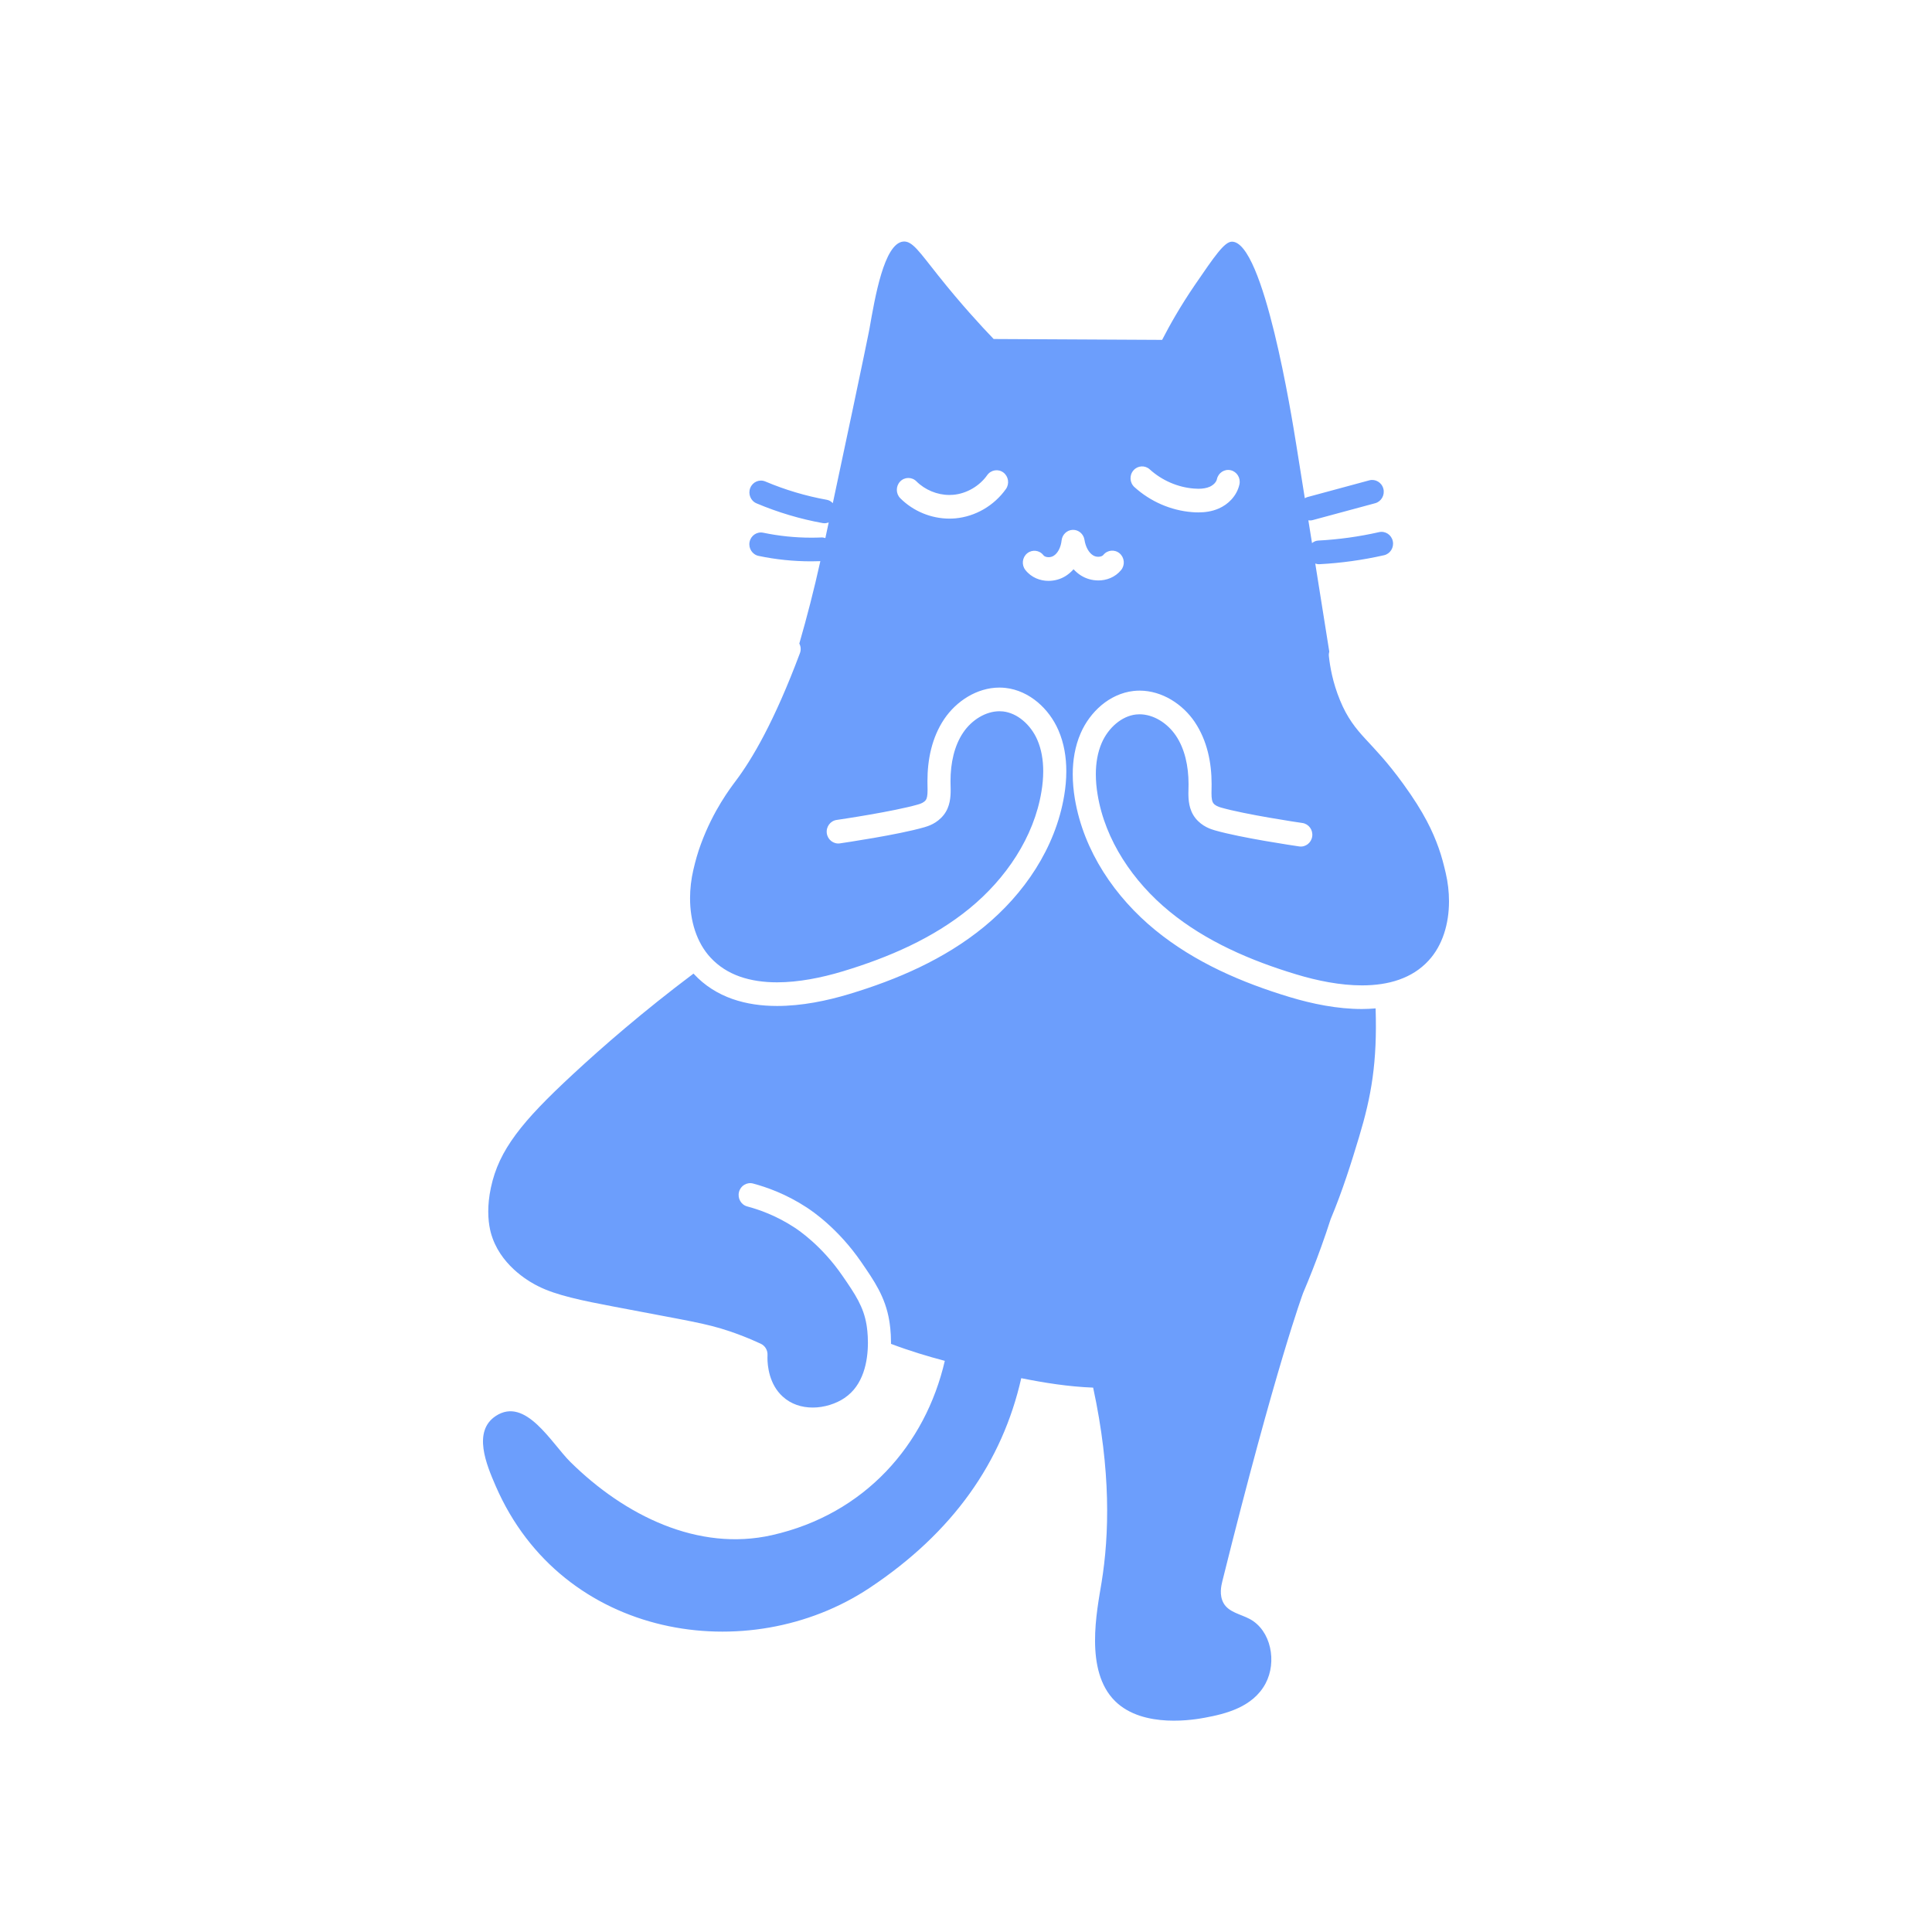 <svg width="64" height="64" viewBox="0 0 64 64" fill="none" xmlns="http://www.w3.org/2000/svg">
<path d="M42.725 33.03C41.15 32.554 39.582 31.885 38.264 30.806C36.945 29.725 35.897 28.207 35.605 26.455C35.562 26.193 35.536 25.923 35.536 25.649C35.536 25.194 35.608 24.728 35.798 24.29C35.953 23.933 36.189 23.612 36.486 23.361C36.784 23.112 37.148 22.934 37.552 22.889C37.619 22.882 37.685 22.878 37.751 22.878C38.127 22.878 38.485 22.993 38.797 23.178C39.109 23.364 39.378 23.621 39.582 23.923L39.581 23.923C39.995 24.541 40.136 25.275 40.136 25.97L40.135 26.076V26.076C40.134 26.146 40.132 26.212 40.132 26.273C40.132 26.364 40.137 26.443 40.149 26.498C40.161 26.555 40.176 26.584 40.193 26.606C40.249 26.682 40.355 26.726 40.45 26.752C40.842 26.864 41.484 26.989 42.039 27.085C42.594 27.182 43.067 27.252 43.145 27.263C43.354 27.294 43.499 27.492 43.469 27.706C43.44 27.921 43.246 28.07 43.037 28.039C42.955 28.027 42.477 27.956 41.911 27.858C41.343 27.759 40.694 27.635 40.243 27.506L40.243 27.506C40.124 27.47 39.825 27.387 39.594 27.095L39.594 27.094C39.487 26.957 39.43 26.802 39.401 26.662C39.372 26.521 39.367 26.39 39.367 26.273C39.367 26.195 39.369 26.123 39.371 26.059V26.059L39.372 25.97C39.372 25.382 39.248 24.805 38.952 24.368L38.952 24.368C38.813 24.162 38.624 23.981 38.413 23.856C38.202 23.731 37.973 23.662 37.751 23.662C37.712 23.662 37.673 23.664 37.634 23.668C37.399 23.694 37.171 23.8 36.971 23.968C36.771 24.135 36.603 24.363 36.497 24.608C36.36 24.923 36.301 25.278 36.301 25.649C36.301 25.872 36.322 26.099 36.36 26.324C36.608 27.836 37.538 29.209 38.742 30.194C39.947 31.181 41.42 31.819 42.942 32.278C43.64 32.49 44.405 32.642 45.116 32.642C45.558 32.642 45.977 32.584 46.349 32.452C46.722 32.32 47.048 32.119 47.323 31.821C47.785 31.322 48 30.607 48 29.857C48 29.544 47.963 29.228 47.893 28.927C47.828 28.648 47.762 28.383 47.656 28.086L47.656 28.086C47.464 27.55 47.18 26.926 46.486 25.97C45.94 25.218 45.56 24.837 45.234 24.481C44.909 24.13 44.627 23.778 44.39 23.198L44.39 23.198C44.143 22.599 44.057 22.068 44.021 21.739C44.015 21.685 44.02 21.633 44.034 21.584C43.89 20.675 43.736 19.706 43.57 18.669C43.613 18.683 43.658 18.692 43.705 18.69C44.426 18.652 45.143 18.552 45.847 18.393C46.054 18.346 46.184 18.137 46.138 17.926C46.093 17.714 45.889 17.581 45.682 17.628C45.019 17.778 44.344 17.871 43.666 17.907C43.587 17.911 43.52 17.945 43.462 17.99C43.422 17.742 43.382 17.491 43.341 17.236C43.39 17.244 43.441 17.241 43.492 17.227C44.179 17.041 44.867 16.855 45.554 16.67C45.758 16.614 45.88 16.4 45.826 16.191C45.772 15.982 45.563 15.857 45.359 15.912C44.671 16.098 43.984 16.284 43.297 16.47C43.27 16.477 43.248 16.494 43.224 16.506C43.132 15.93 43.037 15.337 42.939 14.723C42.796 13.827 41.861 7.98 40.804 8.006C40.559 8.012 40.234 8.486 39.584 9.436C39.101 10.142 38.745 10.776 38.497 11.259C36.636 11.249 34.776 11.24 32.916 11.23C32.487 10.783 31.833 10.072 31.084 9.132C30.457 8.346 30.221 7.971 29.919 8.002C29.285 8.066 28.983 9.862 28.803 10.885C28.803 10.885 28.716 11.378 27.588 16.668C27.535 16.614 27.471 16.571 27.392 16.557C26.693 16.431 26.008 16.227 25.353 15.95C25.158 15.867 24.934 15.962 24.854 16.162C24.773 16.363 24.866 16.592 25.061 16.674C25.768 16.973 26.506 17.193 27.259 17.329C27.327 17.341 27.391 17.328 27.452 17.306C27.416 17.475 27.379 17.647 27.341 17.825C27.3 17.812 27.258 17.802 27.212 17.804C27.099 17.809 26.986 17.811 26.872 17.811C26.339 17.811 25.805 17.756 25.282 17.647C25.075 17.604 24.873 17.74 24.831 17.952C24.788 18.164 24.922 18.371 25.129 18.415C25.702 18.535 26.287 18.595 26.872 18.595C26.973 18.595 27.074 18.592 27.175 18.589C26.967 19.53 26.731 20.444 26.479 21.316C26.527 21.412 26.54 21.526 26.499 21.635C25.645 23.917 24.91 25.154 24.369 25.873V25.873C24.278 25.995 24.098 26.231 23.883 26.584C23.669 26.935 23.426 27.398 23.22 27.956V27.956C23.114 28.241 23.037 28.517 22.966 28.825V28.825C22.896 29.127 22.859 29.443 22.859 29.755C22.859 30.506 23.074 31.22 23.536 31.72C23.811 32.017 24.137 32.219 24.509 32.351C24.882 32.482 25.301 32.541 25.742 32.541C26.453 32.541 27.219 32.388 27.917 32.177C29.439 31.718 30.912 31.08 32.117 30.093C33.321 29.108 34.251 27.734 34.499 26.223V26.223C34.537 25.998 34.558 25.77 34.558 25.548C34.558 25.176 34.499 24.822 34.362 24.507C34.256 24.262 34.088 24.034 33.888 23.867C33.688 23.699 33.46 23.593 33.225 23.567C33.186 23.563 33.147 23.561 33.108 23.561C32.886 23.561 32.657 23.63 32.446 23.755C32.235 23.88 32.045 24.061 31.907 24.267C31.611 24.704 31.487 25.28 31.487 25.869L31.488 25.958V25.958C31.489 26.022 31.492 26.093 31.492 26.17C31.492 26.288 31.487 26.419 31.458 26.56C31.429 26.701 31.372 26.855 31.264 26.993L31.264 26.993C31.034 27.286 30.735 27.369 30.616 27.405H30.615C30.165 27.534 29.515 27.658 28.948 27.757C28.382 27.855 27.904 27.926 27.822 27.938C27.613 27.968 27.419 27.819 27.389 27.605C27.359 27.391 27.505 27.192 27.714 27.162C27.792 27.15 28.264 27.081 28.82 26.984C29.374 26.888 30.017 26.763 30.409 26.65C30.503 26.625 30.61 26.581 30.666 26.505C30.683 26.483 30.698 26.453 30.71 26.396C30.722 26.341 30.727 26.262 30.727 26.17C30.727 26.11 30.725 26.044 30.724 25.974V25.974C30.723 25.939 30.723 25.904 30.723 25.869C30.723 25.174 30.863 24.439 31.277 23.822C31.481 23.52 31.75 23.263 32.062 23.077C32.374 22.892 32.732 22.777 33.108 22.777C33.174 22.777 33.24 22.781 33.307 22.788C33.711 22.833 34.075 23.011 34.372 23.26C34.67 23.51 34.906 23.832 35.061 24.189C35.251 24.626 35.323 25.092 35.323 25.548C35.323 25.821 35.297 26.092 35.253 26.354V26.354C34.961 28.105 33.913 29.624 32.594 30.705C31.276 31.784 29.709 32.453 28.133 32.929C27.386 33.154 26.558 33.324 25.742 33.324C25.236 33.324 24.734 33.258 24.261 33.092C23.788 32.926 23.346 32.656 22.979 32.258C22.978 32.255 22.976 32.253 22.974 32.251C21.299 33.51 19.958 34.677 18.961 35.603L18.961 35.603C18.139 36.366 17.524 36.99 17.09 37.577C16.655 38.164 16.397 38.705 16.261 39.345C16.197 39.647 16.174 39.91 16.174 40.133C16.175 40.617 16.278 40.91 16.319 41.023C16.677 42.009 17.623 42.507 17.824 42.605C18.418 42.909 19.302 43.087 20.331 43.283H20.332C21.582 43.523 22.332 43.658 22.877 43.768C23.42 43.877 23.766 43.964 24.172 44.101H24.172C24.408 44.181 24.769 44.312 25.201 44.513C25.345 44.58 25.434 44.73 25.425 44.892C25.424 44.908 25.423 44.937 25.423 44.979C25.422 45.102 25.436 45.328 25.507 45.568C25.579 45.809 25.704 46.059 25.927 46.262C26.205 46.516 26.553 46.626 26.922 46.627C27.303 46.628 27.697 46.499 27.973 46.312C28.292 46.096 28.48 45.802 28.598 45.47C28.715 45.139 28.751 44.776 28.751 44.479C28.751 44.179 28.716 43.949 28.705 43.885C28.654 43.582 28.564 43.339 28.431 43.085C28.299 42.833 28.121 42.572 27.907 42.262C27.221 41.264 26.456 40.753 26.311 40.658L26.311 40.658C25.71 40.266 25.145 40.069 24.754 39.965C24.549 39.911 24.427 39.697 24.48 39.487C24.532 39.278 24.741 39.152 24.946 39.206C25.391 39.325 26.036 39.549 26.722 39.998H26.722L26.722 39.998C26.722 39.998 26.722 39.998 26.722 39.998C26.908 40.12 27.764 40.693 28.532 41.81C28.745 42.121 28.941 42.403 29.104 42.713C29.267 43.023 29.395 43.361 29.459 43.755C29.474 43.844 29.516 44.118 29.516 44.479C29.516 44.491 29.515 44.505 29.515 44.517C30.138 44.752 30.741 44.933 31.298 45.08C30.656 47.856 28.653 50.157 25.575 50.853C23.127 51.407 20.693 50.205 18.895 48.43C18.265 47.807 17.412 46.258 16.425 46.905C15.649 47.414 16.114 48.519 16.419 49.223C18.627 54.313 24.79 55.269 28.805 52.602C31.573 50.762 33.203 48.425 33.83 45.654C34.586 45.806 35.387 45.935 36.212 45.967C36.808 48.729 36.746 50.846 36.491 52.42C36.338 53.362 35.918 55.347 36.94 56.353C37.878 57.276 39.606 56.958 39.914 56.901C40.59 56.776 41.501 56.556 41.922 55.77C42.307 55.051 42.107 54.008 41.397 53.63C41.094 53.469 40.7 53.408 40.531 53.104C40.382 52.835 40.456 52.525 40.492 52.379C42.273 45.22 43.167 42.833 43.167 42.832C43.372 42.349 43.574 41.84 43.766 41.305C43.878 40.995 43.982 40.689 44.079 40.387C44.479 39.433 44.773 38.487 45.02 37.667C45.426 36.32 45.626 35.205 45.569 33.404C45.419 33.417 45.268 33.425 45.116 33.425C44.3 33.425 43.472 33.255 42.725 33.03ZM37.547 15.582C37.687 15.42 37.928 15.405 38.086 15.548C38.487 15.913 39.013 16.142 39.547 16.184H39.547C39.598 16.188 39.648 16.191 39.697 16.191C39.843 16.191 39.971 16.169 40.072 16.125C40.135 16.097 40.195 16.054 40.237 16.008C40.279 15.962 40.303 15.915 40.312 15.873C40.358 15.662 40.562 15.529 40.768 15.577C40.974 15.624 41.104 15.834 41.058 16.045C41.015 16.242 40.917 16.41 40.796 16.543C40.675 16.676 40.53 16.776 40.373 16.845C40.144 16.945 39.911 16.974 39.697 16.974C39.625 16.974 39.555 16.971 39.487 16.965H39.488C38.784 16.909 38.108 16.614 37.579 16.135C37.421 15.991 37.406 15.744 37.547 15.582ZM33.322 16.2C32.927 16.754 32.309 17.112 31.642 17.172C31.578 17.177 31.514 17.18 31.45 17.18C30.849 17.179 30.259 16.939 29.824 16.506C29.673 16.355 29.67 16.108 29.817 15.952C29.964 15.797 30.206 15.794 30.358 15.945C30.641 16.229 31.051 16.398 31.45 16.396C31.493 16.396 31.535 16.395 31.576 16.391C32.014 16.354 32.447 16.104 32.703 15.739C32.828 15.564 33.067 15.525 33.238 15.652C33.408 15.78 33.446 16.025 33.322 16.2ZM35.309 19.076C35.132 19.189 34.933 19.241 34.734 19.242C34.462 19.242 34.166 19.137 33.965 18.879C33.834 18.71 33.862 18.463 34.028 18.329C34.194 18.195 34.434 18.223 34.565 18.393C34.587 18.424 34.646 18.458 34.734 18.458C34.796 18.459 34.861 18.439 34.904 18.411C34.97 18.369 35.029 18.304 35.076 18.214C35.123 18.125 35.155 18.013 35.167 17.902C35.188 17.707 35.346 17.557 35.538 17.552C35.729 17.547 35.895 17.689 35.925 17.883C35.942 17.996 35.979 18.108 36.029 18.197C36.079 18.287 36.14 18.353 36.207 18.395L36.207 18.395C36.252 18.425 36.32 18.445 36.383 18.444C36.47 18.444 36.528 18.412 36.551 18.381C36.687 18.215 36.928 18.193 37.09 18.332C37.252 18.471 37.274 18.718 37.138 18.884C36.937 19.129 36.649 19.228 36.383 19.228C36.182 19.227 35.983 19.174 35.805 19.062L35.805 19.062C35.805 19.062 35.805 19.062 35.805 19.062C35.713 19.004 35.633 18.933 35.563 18.857C35.49 18.939 35.406 19.014 35.309 19.076Z" fill="#6C9EFC"/>
</svg>
